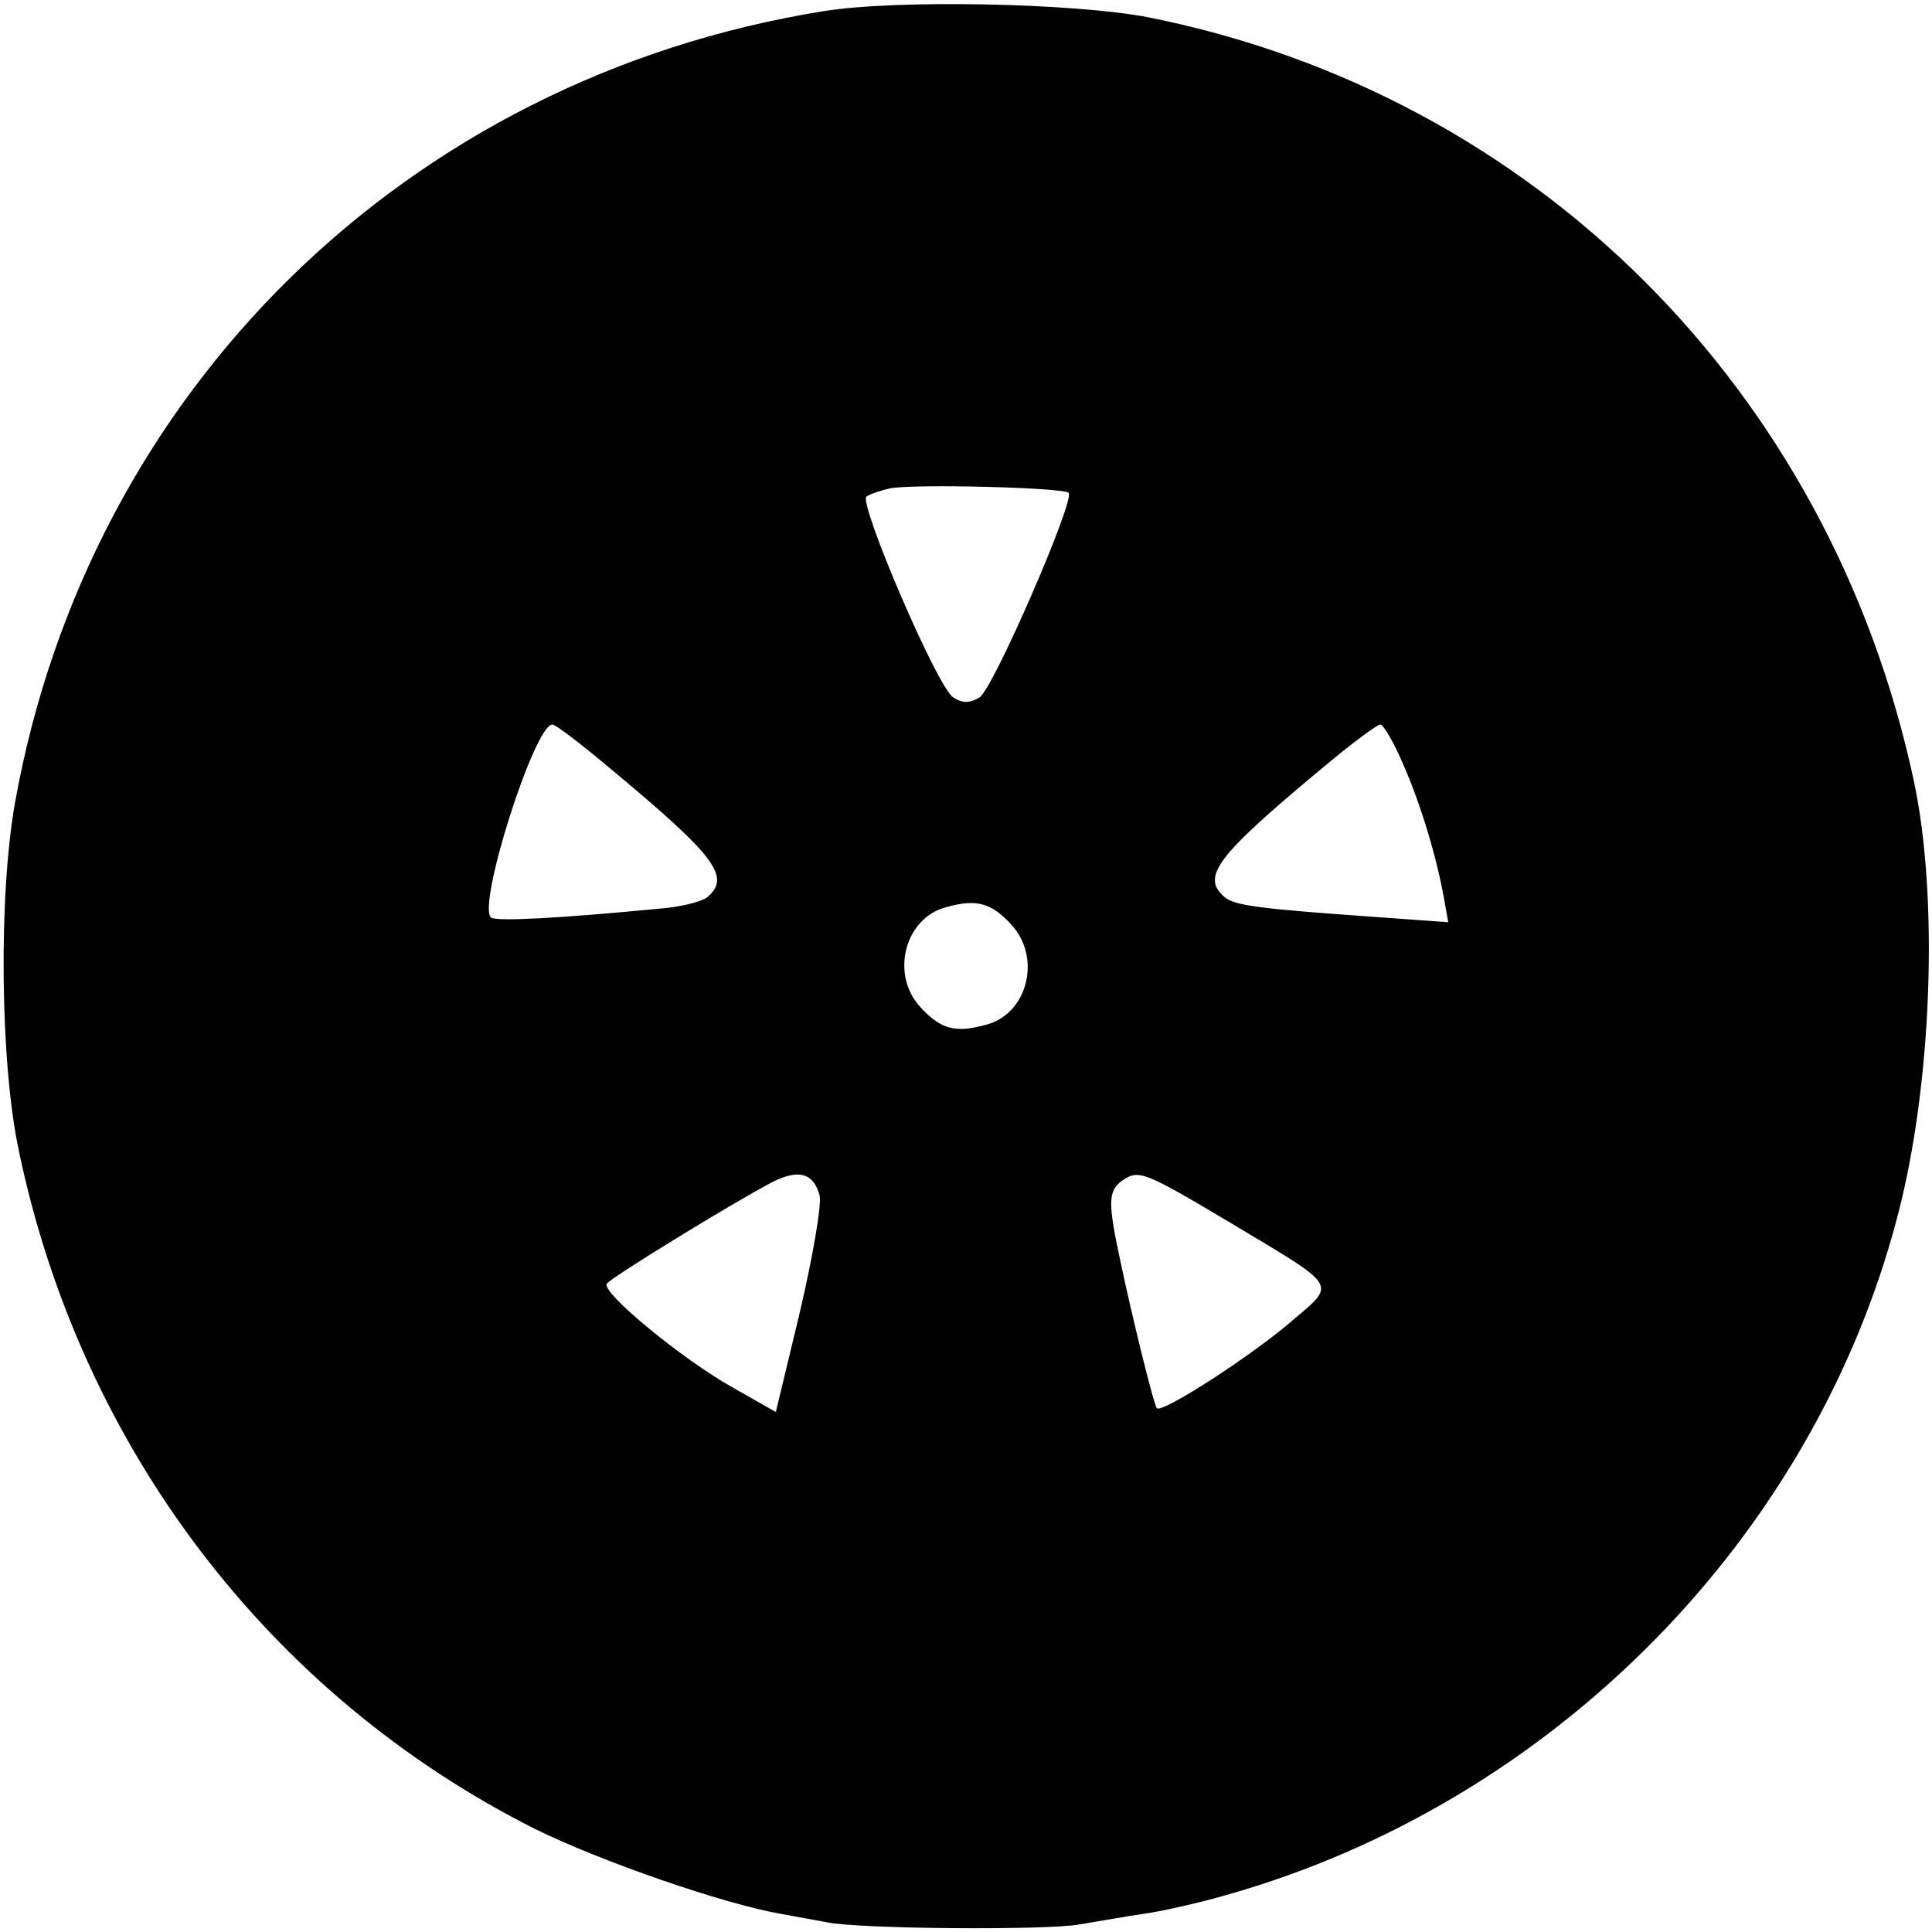 <svg version="1" xmlns="http://www.w3.org/2000/svg" width="341.333" height="341.333" viewBox="0 0 256 256"><path d="M109 1.5C53.9 10.4 11.8 51.7 2 106.3c-2.2 12.3-2 34.5.5 46.2 8.2 39.3 33.2 72.1 68.3 89.8 8.7 4.3 25.1 10 32.7 11.3 2.2.4 4.9.9 6 1.1 4 .9 29.1 1.1 33.5.3 2.5-.4 6.3-1.1 8.5-1.4 2.2-.3 7.2-1.4 11-2.5 43.2-12.2 77.9-47.3 89-90.2 4.5-17.3 5.4-41.9 2.1-57.4-11.1-51.9-50.3-91-101.4-101.2-9.8-1.9-33.5-2.4-43.2-.8zm32.6 63.8c.9.9-10 26-11.8 27.1-1.3.8-2.3.8-3.5 0-2.1-1.3-12.5-25.6-11.5-26.6.4-.3 1.8-.8 3.2-1.1 3.3-.6 22.9-.1 23.6.6zm-60.9 36.4c14.2 11.8 16.2 14.5 13 17.2-.8.6-3.6 1.3-6.3 1.5-13.5 1.3-21.4 1.7-22.3 1.2-2-1.3 5.7-25.6 8.1-25.6.4 0 3.7 2.5 7.5 5.7zm105.2-.5c2.3 5.2 4.5 12.4 5.5 18.2l.5 2.8-9.7-.7c-15.5-1.1-18.5-1.5-19.9-2.6-3.2-2.7-1.2-5.4 13-17.2 3.8-3.2 7.2-5.7 7.6-5.7.4 0 1.8 2.4 3 5.2zm-52 21.2c4.2 4.4 2.3 12-3.3 13.4-4 1.1-5.9.6-8.6-2.3-4.1-4.4-2.1-11.9 3.4-13.3 3.9-1.1 5.9-.6 8.5 2.2zm-25.3 36c.3 1.2-.9 8.1-2.6 15.4l-3.2 13.3-5.8-3.3c-6.6-3.7-17.3-12.5-16.6-13.7.5-.8 17-10.9 22-13.5 3.4-1.7 5.4-1.2 6.2 1.8zm54.9 3.9c14 8.4 13.6 7.7 7.6 12.8-5.2 4.5-17.1 12.2-17.8 11.5-.4-.3-3.4-12.6-4.8-19.3-1.7-7.9-1.7-9.4.1-10.8 2.3-1.6 2.8-1.4 14.9 5.8z"/></svg>